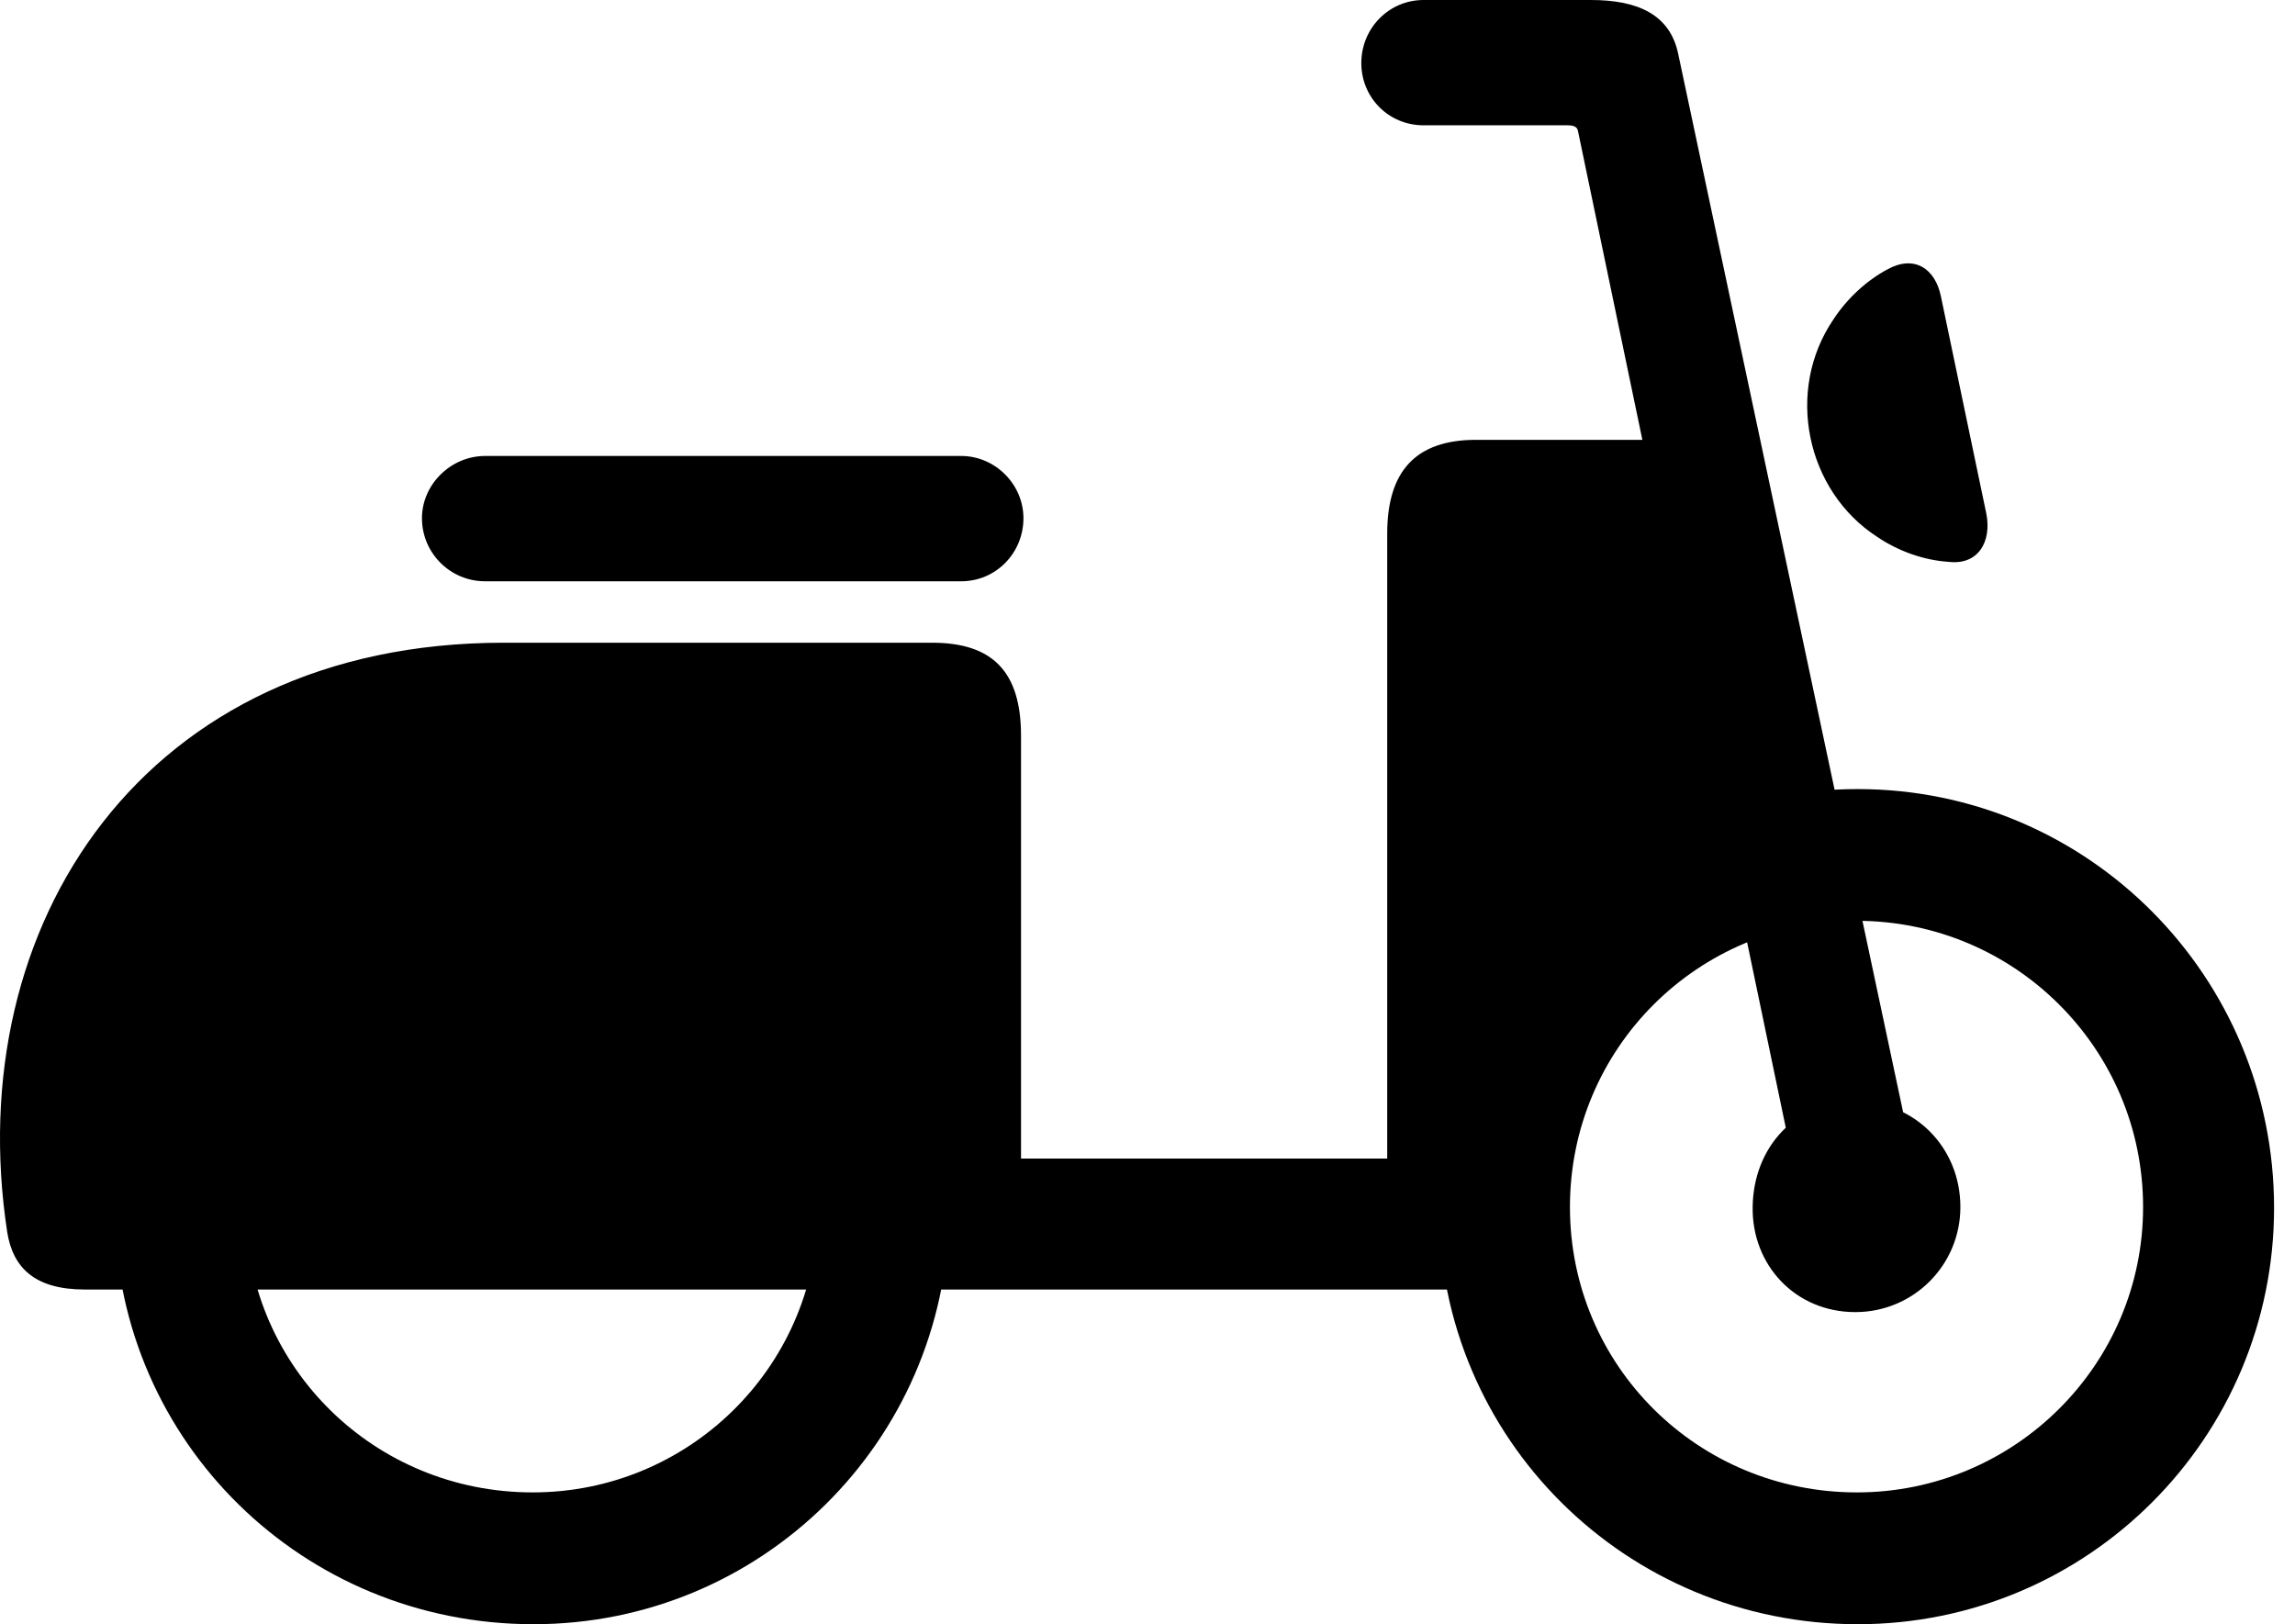<svg version="1.1" xmlns="http://www.w3.org/2000/svg" xmlns:xlink="http://www.w3.org/1999/xlink" viewBox="0 0 38.812 27.467">
 <g>
  
  <path d="M9.022 27.467C12.878 27.467 15.995 24.377 16.05 20.535L13.835 20.521C13.78 23.146 11.634 25.238 9.009 25.238C6.343 25.238 4.21 23.146 4.155 20.521L1.94 20.535C1.995 24.391 5.126 27.467 9.022 27.467ZM1.435 21.807L25.046 21.807L25.046 19.592L17.267 19.592L17.267 12.441C17.267 11.361 16.788 10.869 15.763 10.869L8.517 10.869C2.433 10.869-0.671 15.641 0.122 20.836C0.218 21.438 0.587 21.807 1.435 21.807ZM8.202 9.83L16.255 9.83C16.843 9.83 17.308 9.352 17.308 8.764C17.308 8.189 16.829 7.711 16.255 7.711L8.202 7.711C7.628 7.711 7.136 8.189 7.136 8.764C7.136 9.352 7.614 9.83 8.202 9.83ZM23.46 20.74L25.661 20.74L26.345 17.199L27.876 15.518L29.886 14.178L28.942 9.639L28.901 7.438L24.964 7.438C23.952 7.438 23.46 7.957 23.46 9.023ZM32.962 9.502C33.454 9.557 33.687 9.16 33.591 8.682L32.825 5.018C32.729 4.539 32.374 4.307 31.923 4.553C31.567 4.744 31.239 5.045 31.007 5.4C30.186 6.604 30.542 8.299 31.745 9.078C32.087 9.311 32.524 9.475 32.962 9.502ZM31.417 27.467C35.313 27.467 38.458 24.309 38.458 20.426C38.458 16.516 35.313 13.344 31.417 13.344C27.493 13.344 24.335 16.516 24.335 20.426C24.335 24.322 27.493 27.467 31.417 27.467ZM31.403 25.238C28.71 25.238 26.55 23.092 26.55 20.412C26.55 17.732 28.71 15.572 31.403 15.572C34.069 15.572 36.243 17.732 36.243 20.412C36.243 23.078 34.069 25.238 31.403 25.238ZM31.376 22.189C32.36 22.189 33.153 21.396 33.153 20.412C33.153 19.4 32.374 18.621 31.376 18.621C30.378 18.621 29.653 19.387 29.64 20.412C29.626 21.396 30.364 22.189 31.376 22.189ZM30.46 20.316L32.36 19.633L28.382 0.916C28.245 0.246 27.698 0 26.905 0L24.075 0C23.487 0 23.022 0.479 23.022 1.066C23.022 1.654 23.487 2.119 24.075 2.119L26.509 2.119C26.618 2.119 26.673 2.146 26.686 2.215Z" style="fill:hsl(0 0 0/0.85)"></path>
 </g>
</svg>